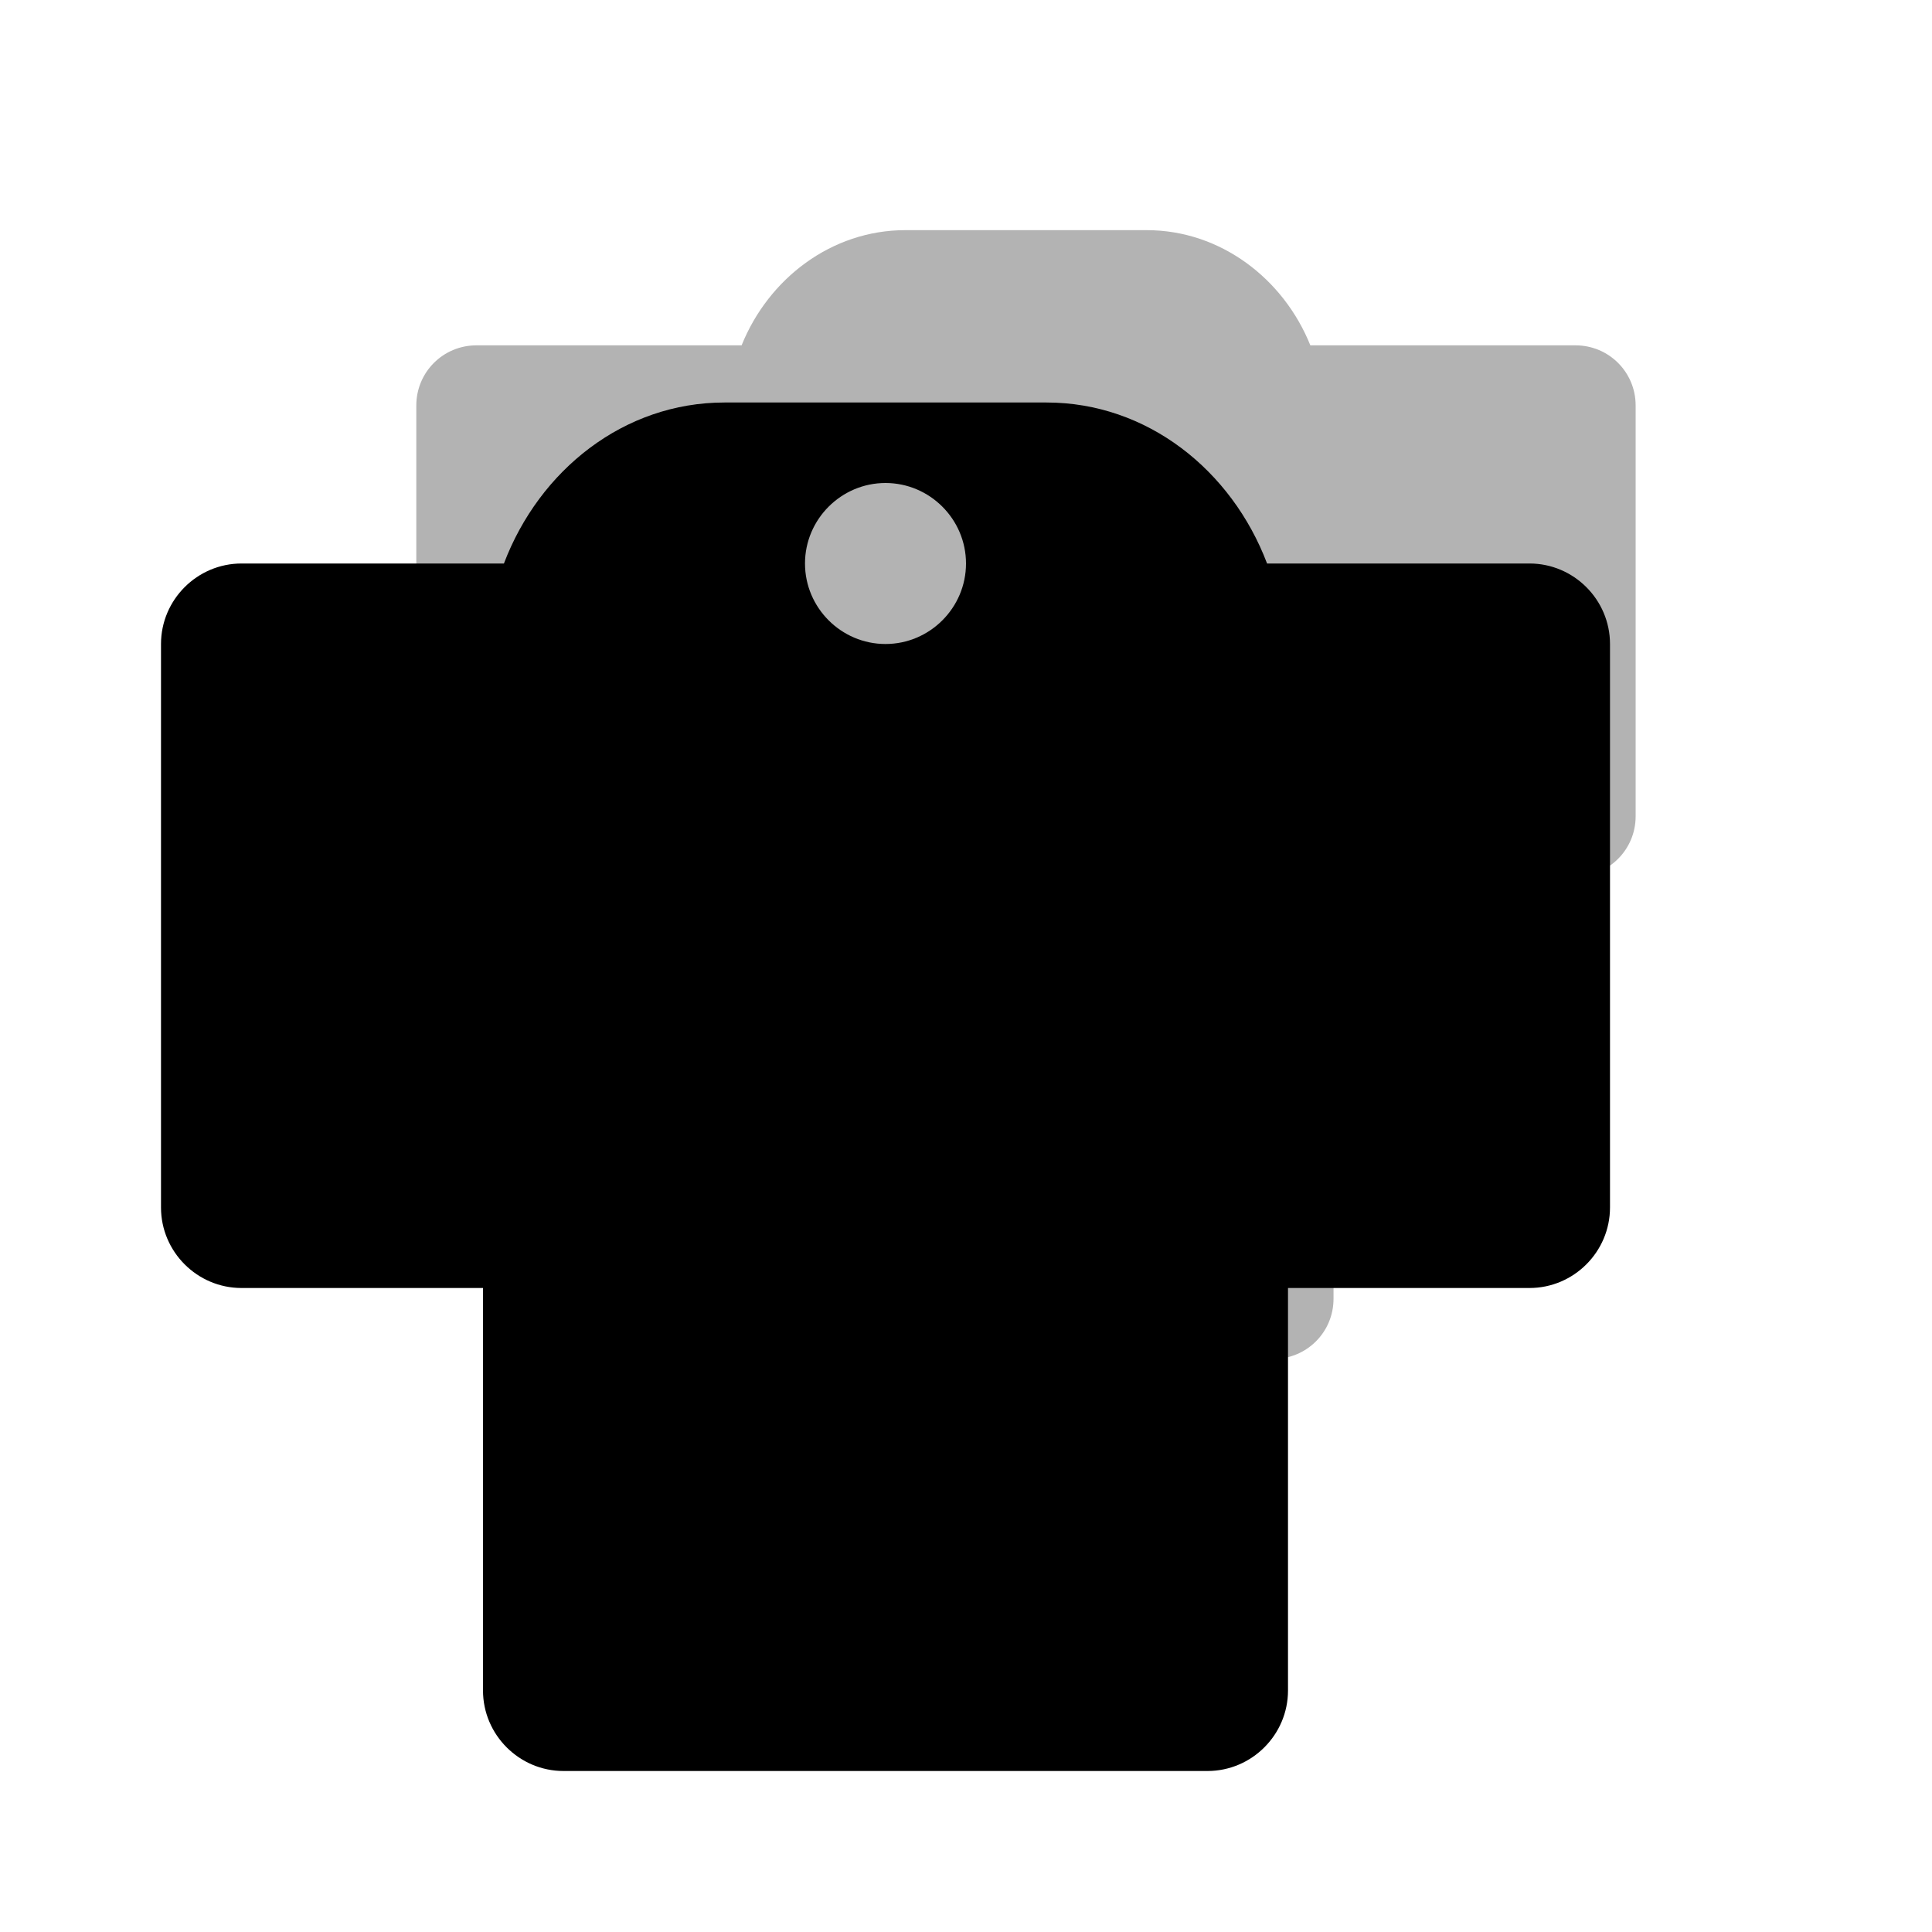 <?xml version="1.0" encoding="UTF-8"?>
<svg width="24px" height="24px" viewBox="0 0 24 24" version="1.1" xmlns="http://www.w3.org/2000/svg">
    <title>Multiple T-Shirts</title>
    <g stroke="none" stroke-width="1" fill="none" fill-rule="evenodd">
        <path d="M20.33,3.67 L16.67,3.67 C16.3,2.75 15.43,2.08 14.41,2.08 L11.08,2.08 C10.06,2.08 9.19,2.75 8.82,3.67 L5.16,3.67 C4.7,3.67 4.33,4.04 4.33,4.5 L4.33,10.17 C4.33,10.63 4.7,11 5.16,11 L8.5,11 L8.5,16.83 C8.5,17.29 8.87,17.66 9.33,17.66 L16.16,17.66 C16.62,17.66 16.99,17.29 16.99,16.83 L16.99,11 L20.33,11 C20.79,11 21.16,10.63 21.16,10.17 L21.16,4.5 C21.16,4.04 20.79,3.67 20.33,3.67 Z" fill="currentColor" opacity="0.3" transform="translate(12.745, 9.87) scale(0.9) translate(-12.745, -9.87)"></path>
        <path d="M19,7 L15.74,7 C15.3,5.84 14.25,5 13,5 L9,5 C7.75,5 6.7,5.84 6.26,7 L3,7 C2.45,7 2,7.45 2,8 L2,15 C2,15.55 2.45,16 3,16 L6,16 L6,21 C6,21.55 6.45,22 7,22 L15,22 C15.55,22 16,21.55 16,21 L16,16 L19,16 C19.55,16 20,15.55 20,15 L20,8 C20,7.45 19.55,7 19,7 Z M11,8 C10.45,8 10,7.55 10,7 C10,6.45 10.45,6 11,6 C11.55,6 12,6.45 12,7 C12,7.55 11.55,8 11,8 Z" fill="currentColor"></path>
    </g>
</svg>
